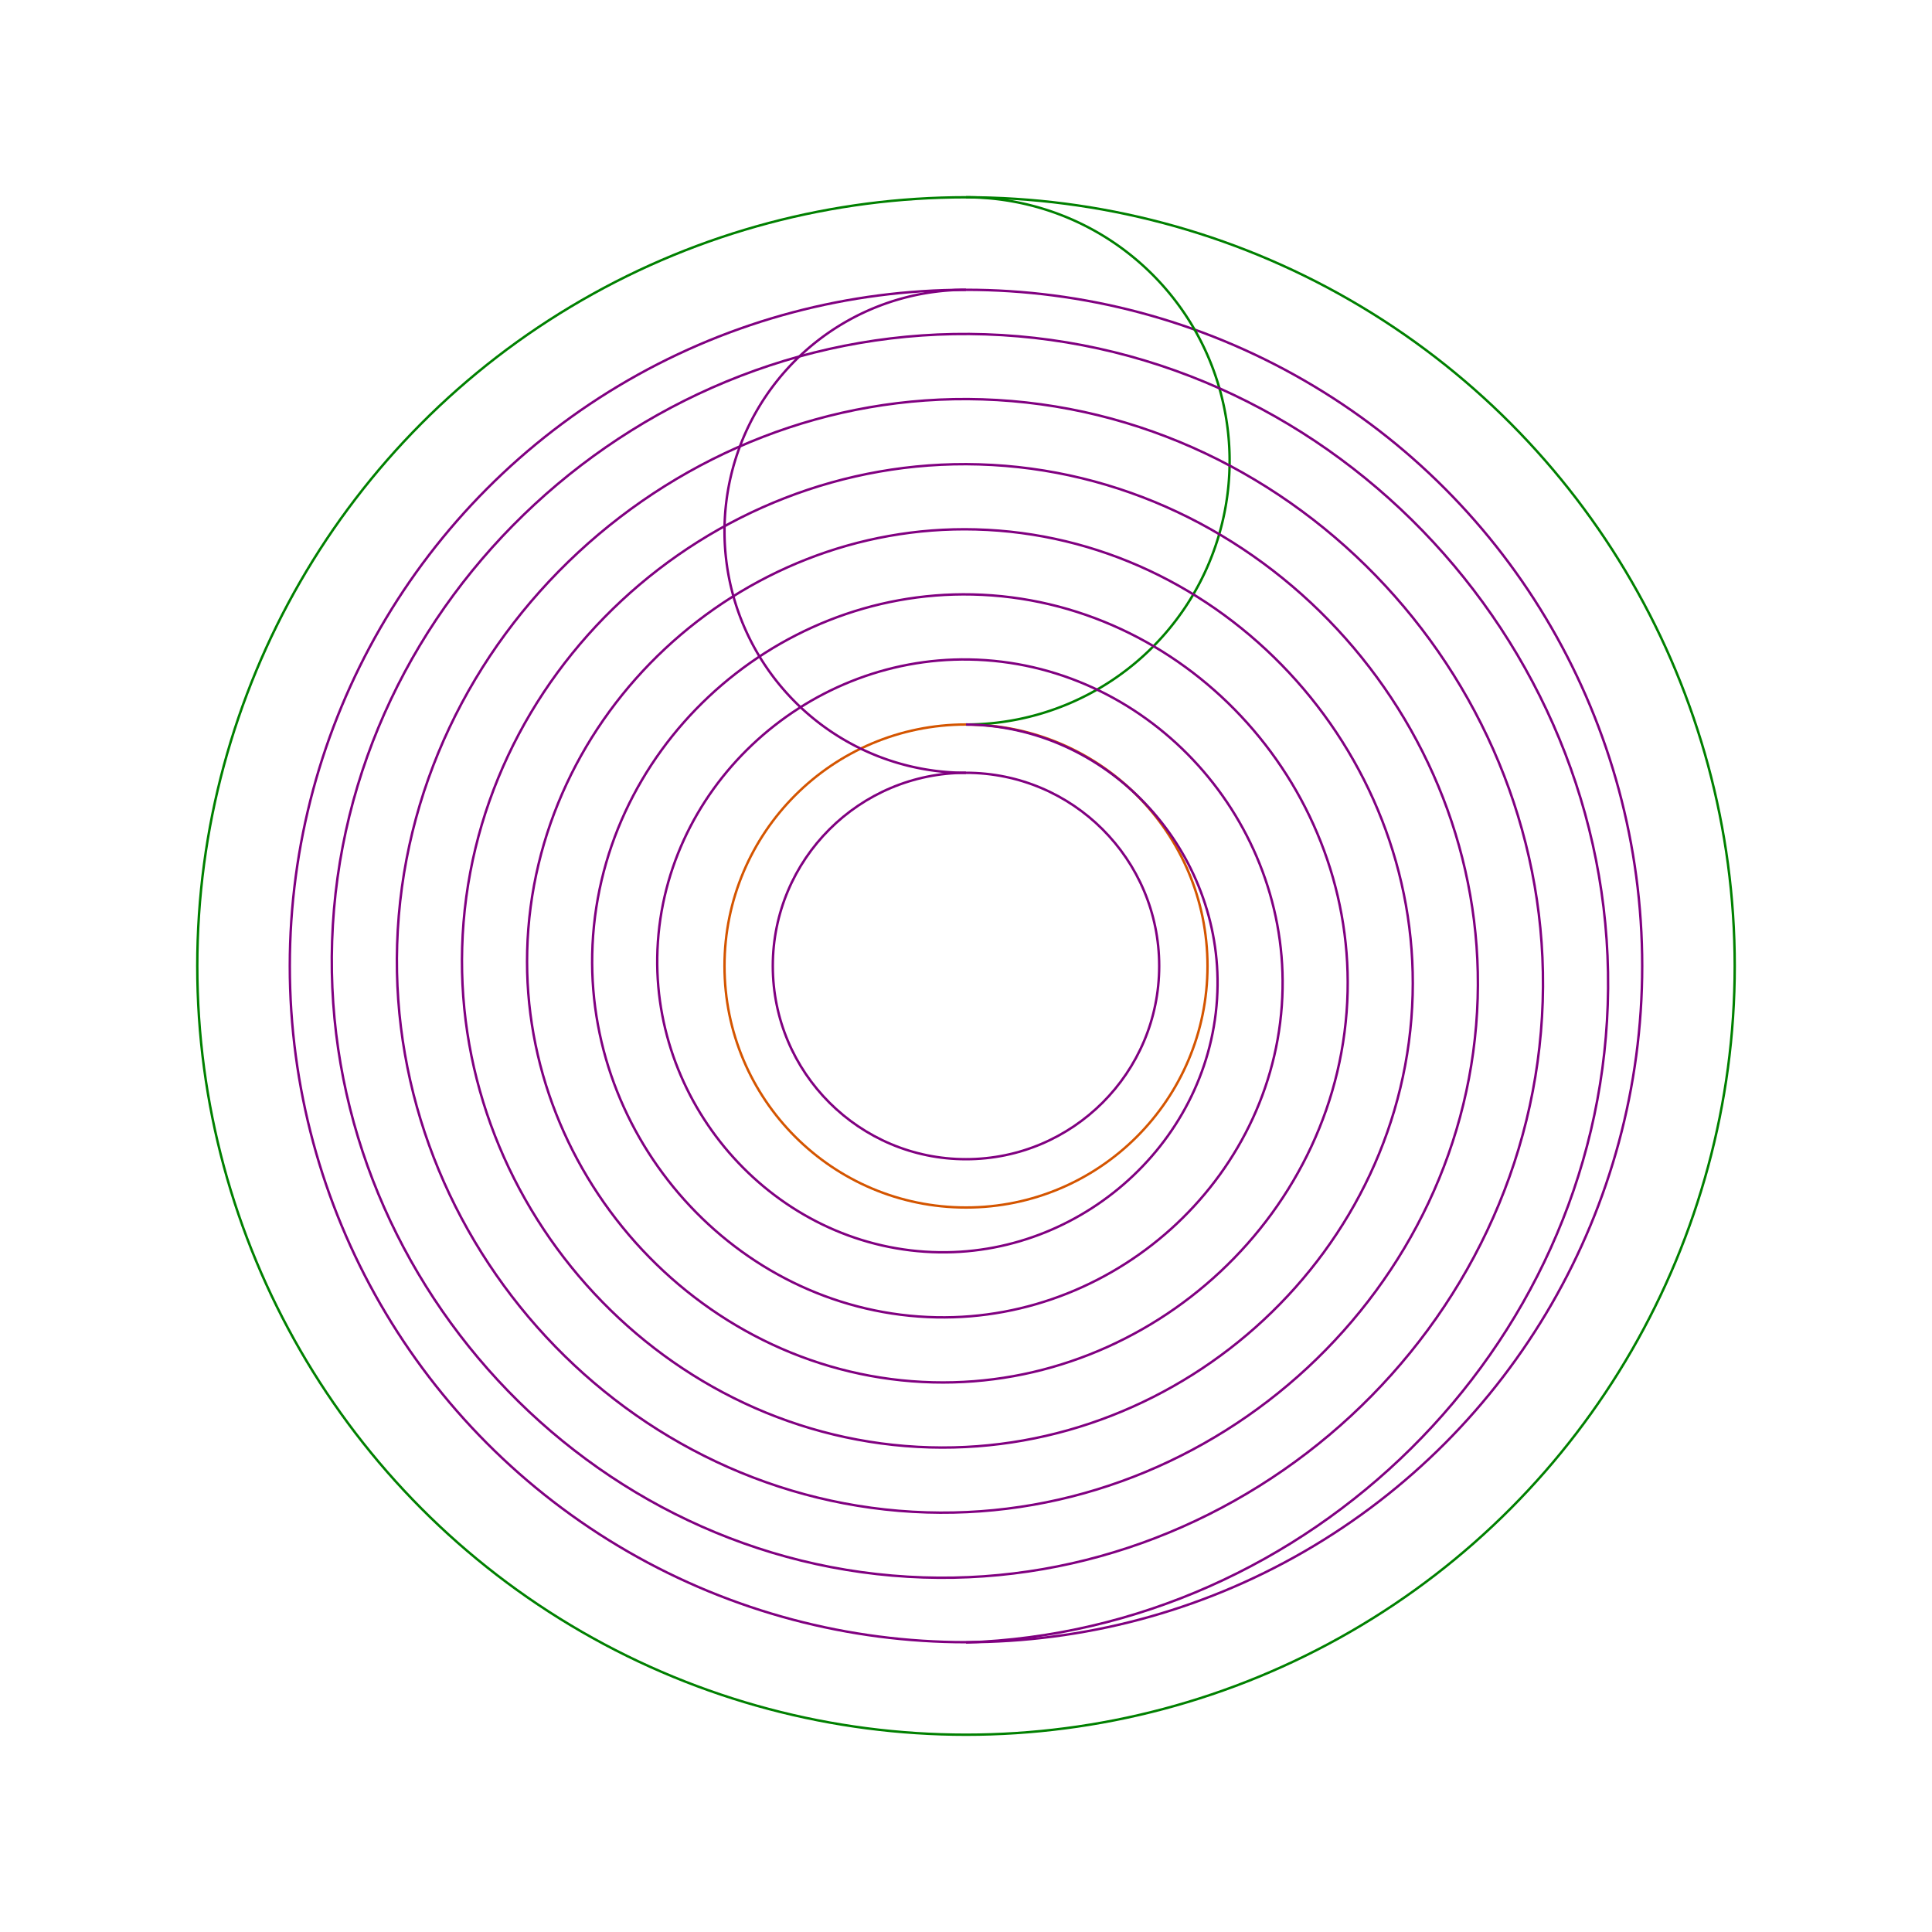 <?xml version="1.0" encoding="UTF-8" standalone="no"?>
<!-- Created with Inkscape (http://www.inkscape.org/) -->

<svg
   xmlns:dc="http://purl.org/dc/elements/1.1/"
   xmlns:cc="http://creativecommons.org/ns#"
   xmlns:rdf="http://www.w3.org/1999/02/22-rdf-syntax-ns#"
   xmlns:svg="http://www.w3.org/2000/svg"
   xmlns="http://www.w3.org/2000/svg"
   xmlns:sodipodi="http://sodipodi.sourceforge.net/DTD/sodipodi-0.dtd"
   xmlns:inkscape="http://www.inkscape.org/namespaces/inkscape"
   width="800"
   height="800"
   viewBox="0 0 800 800"
   id="svg2"
   version="1.1"
   inkscape:version="0.91 r13725"
   sodipodi:docname="spiral4-stroke.svg">
  <defs
     id="defs4" />
  <sodipodi:namedview
     id="base"
     pagecolor="#ffffff"
     bordercolor="#666666"
     borderopacity="1.0"
     inkscape:pageopacity="0.0"
     inkscape:pageshadow="2"
     inkscape:zoom="1"
     inkscape:cx="399.16981"
     inkscape:cy="399.26415"
     inkscape:document-units="px"
     inkscape:current-layer="layer1"
     showgrid="false"
     showguides="false"
     inkscape:guide-bbox="true"
     units="px"
     inkscape:window-width="1920"
     inkscape:window-height="1017"
     inkscape:window-x="-8"
     inkscape:window-y="57"
     inkscape:window-maximized="1">
    <sodipodi:guide
       position="400,400"
       orientation="1,0"
       id="guide4138"
       inkscape:label=""
       inkscape:color="rgb(0,0,255)" />
    <sodipodi:guide
       position="400,400"
       orientation="0,1"
       id="guide4140"
       inkscape:label=""
       inkscape:color="rgb(0,0,255)" />
    <sodipodi:guide
       position="378.988,718.304"
       orientation="0,1"
       id="guide4150" />
    <sodipodi:guide
       position="400,680"
       orientation="0,1"
       id="guide4152"
       inkscape:label=""
       inkscape:color="rgb(0,0,255)" />
    <sodipodi:guide
       position="400,480"
       orientation="0,1"
       id="guide4154"
       inkscape:label=""
       inkscape:color="rgb(0,0,255)" />
    <sodipodi:guide
       position="400,500"
       orientation="0,1"
       id="guide4156"
       inkscape:label=""
       inkscape:color="rgb(0,0,255)" />
    <sodipodi:guide
       position="400.786,120.378"
       orientation="0,1"
       id="guide4166" />
  </sodipodi:namedview>
  <g
     inkscape:label="Layer 1"
     inkscape:groupmode="layer"
     id="layer1"
     transform="translate(0,-252.362)">
    <circle
       r="318.31"
       cy="652.362"
       cx="400"
       id="circle4148"
       style="fill:none;fill-opacity:1;stroke:#008000;stroke-width:1;stroke-miterlimit:4;stroke-dasharray:none;stroke-dashoffset:0;stroke-opacity:1" />
    <circle
       style="fill:none;fill-opacity:1;stroke:#800080;stroke-width:1;stroke-miterlimit:4;stroke-dasharray:none;stroke-dashoffset:0;stroke-opacity:1"
       id="circle4146"
       cx="400"
       cy="652.362"
       r="280" />
    <circle
       r="100"
       cy="652.362"
       cx="400"
       id="circle4144"
       style="fill:none;fill-opacity:1;stroke:#d45500;stroke-width:1;stroke-miterlimit:4;stroke-dasharray:none;stroke-dashoffset:0;stroke-opacity:1" />
    <circle
       style="fill:none;fill-opacity:1;stroke:#800080;stroke-width:1;stroke-miterlimit:4;stroke-dasharray:none;stroke-dashoffset:0;stroke-opacity:1"
       id="path4142"
       cx="400"
       cy="652.362"
       r="80" />
    <path
       id="circle4158"
       style="fill:none;fill-opacity:1;stroke:#008000;stroke-width:1;stroke-miterlimit:4;stroke-dasharray:none;stroke-dashoffset:0;stroke-opacity:1"
       sodipodi:type="arc"
       sodipodi:cx="400"
       sodipodi:cy="443.20734"
       sodipodi:rx="109.155"
       sodipodi:ry="109.155"
       sodipodi:start="4.712389"
       sodipodi:end="1.5707963"
       d="M 400,334.052 A 109.155,109.155 0 0 1 509.155,443.207 109.155,109.155 0 0 1 400,552.362"
       sodipodi:open="true" />
    <path
       style="fill:none;fill-opacity:1;stroke:#800080;stroke-width:1;stroke-miterlimit:4;stroke-dasharray:none;stroke-dashoffset:0;stroke-opacity:1"
       id="circle4160"
       sodipodi:type="arc"
       sodipodi:cx="400"
       sodipodi:cy="472.36234"
       sodipodi:rx="100"
       sodipodi:ry="100"
       sodipodi:start="1.5707963"
       sodipodi:end="4.712389"
       d="m 400,572.362 a 100,100 0 0 1 -86.603,-50 100,100 0 0 1 0,-100 A 100,100 0 0 1 400,372.362"
       sodipodi:open="true" />
    <path
       sodipodi:type="spiral"
       style="fill:none;fill-rule:evenodd;stroke:#800080;stroke-width:1;stroke-linecap:butt;stroke-linejoin:miter;stroke-opacity:1;stroke-miterlimit:4;stroke-dasharray:none"
       id="path4164"
       sodipodi:cx="394.89117"
       sodipodi:cy="654.90668"
       sodipodi:expansion="1"
       sodipodi:revolution="10.296993"
       sodipodi:radius="277.62198"
       sodipodi:argument="-63.145573"
       sodipodi:t0="0.36980471"
       d="m 400.015,552.369 c 58.082,0.474 104.763,50.473 104.146,107.998 -0.663,61.749 -53.874,111.337 -115.067,110.542 -65.416,-0.851 -117.912,-57.275 -116.937,-122.135 1.038,-69.083 60.676,-124.487 129.203,-123.333 72.751,1.225 131.062,64.077 129.728,136.272 -1.412,76.418 -67.478,137.638 -143.34,136.124 -80.085,-1.598 -144.214,-70.879 -142.519,-150.409 1.784,-83.752 74.28,-150.79 157.477,-148.915 87.419,1.97 157.366,77.681 155.31,164.545 -2.156,91.086 -81.082,163.943 -171.614,161.706 -94.753,-2.341 -170.52,-84.484 -168.102,-178.682 2.527,-98.42 87.885,-177.097 185.75,-174.497 102.087,2.712 183.674,91.286 180.893,192.819 -2.897,105.755 -94.687,190.251 -199.887,187.288 -109.422,-3.082 -196.828,-98.088 -193.684,-206.956 3.266,-113.089 101.489,-203.406 214.024,-200.079 116.756,3.451 209.983,104.891 206.475,221.092 -3.636,120.423 -108.292,216.561 -228.161,212.87 C 259.622,874.8 160.574,766.927 164.446,643.391 168.45,515.634 279.54,413.675 406.743,417.729 538.168,421.918 643.037,536.225 638.8,667.095 634.427,802.187 516.904,909.967 382.366,905.548 243.608,900.99 132.917,780.25 137.518,642.045 c 4.742,-142.426 128.699,-256.027 270.571,-251.244 146.093,4.926 262.605,132.1 257.639,277.639 -4.863,142.536 -123.632,259.221 -265.715,264.041" />
  </g>
</svg>
